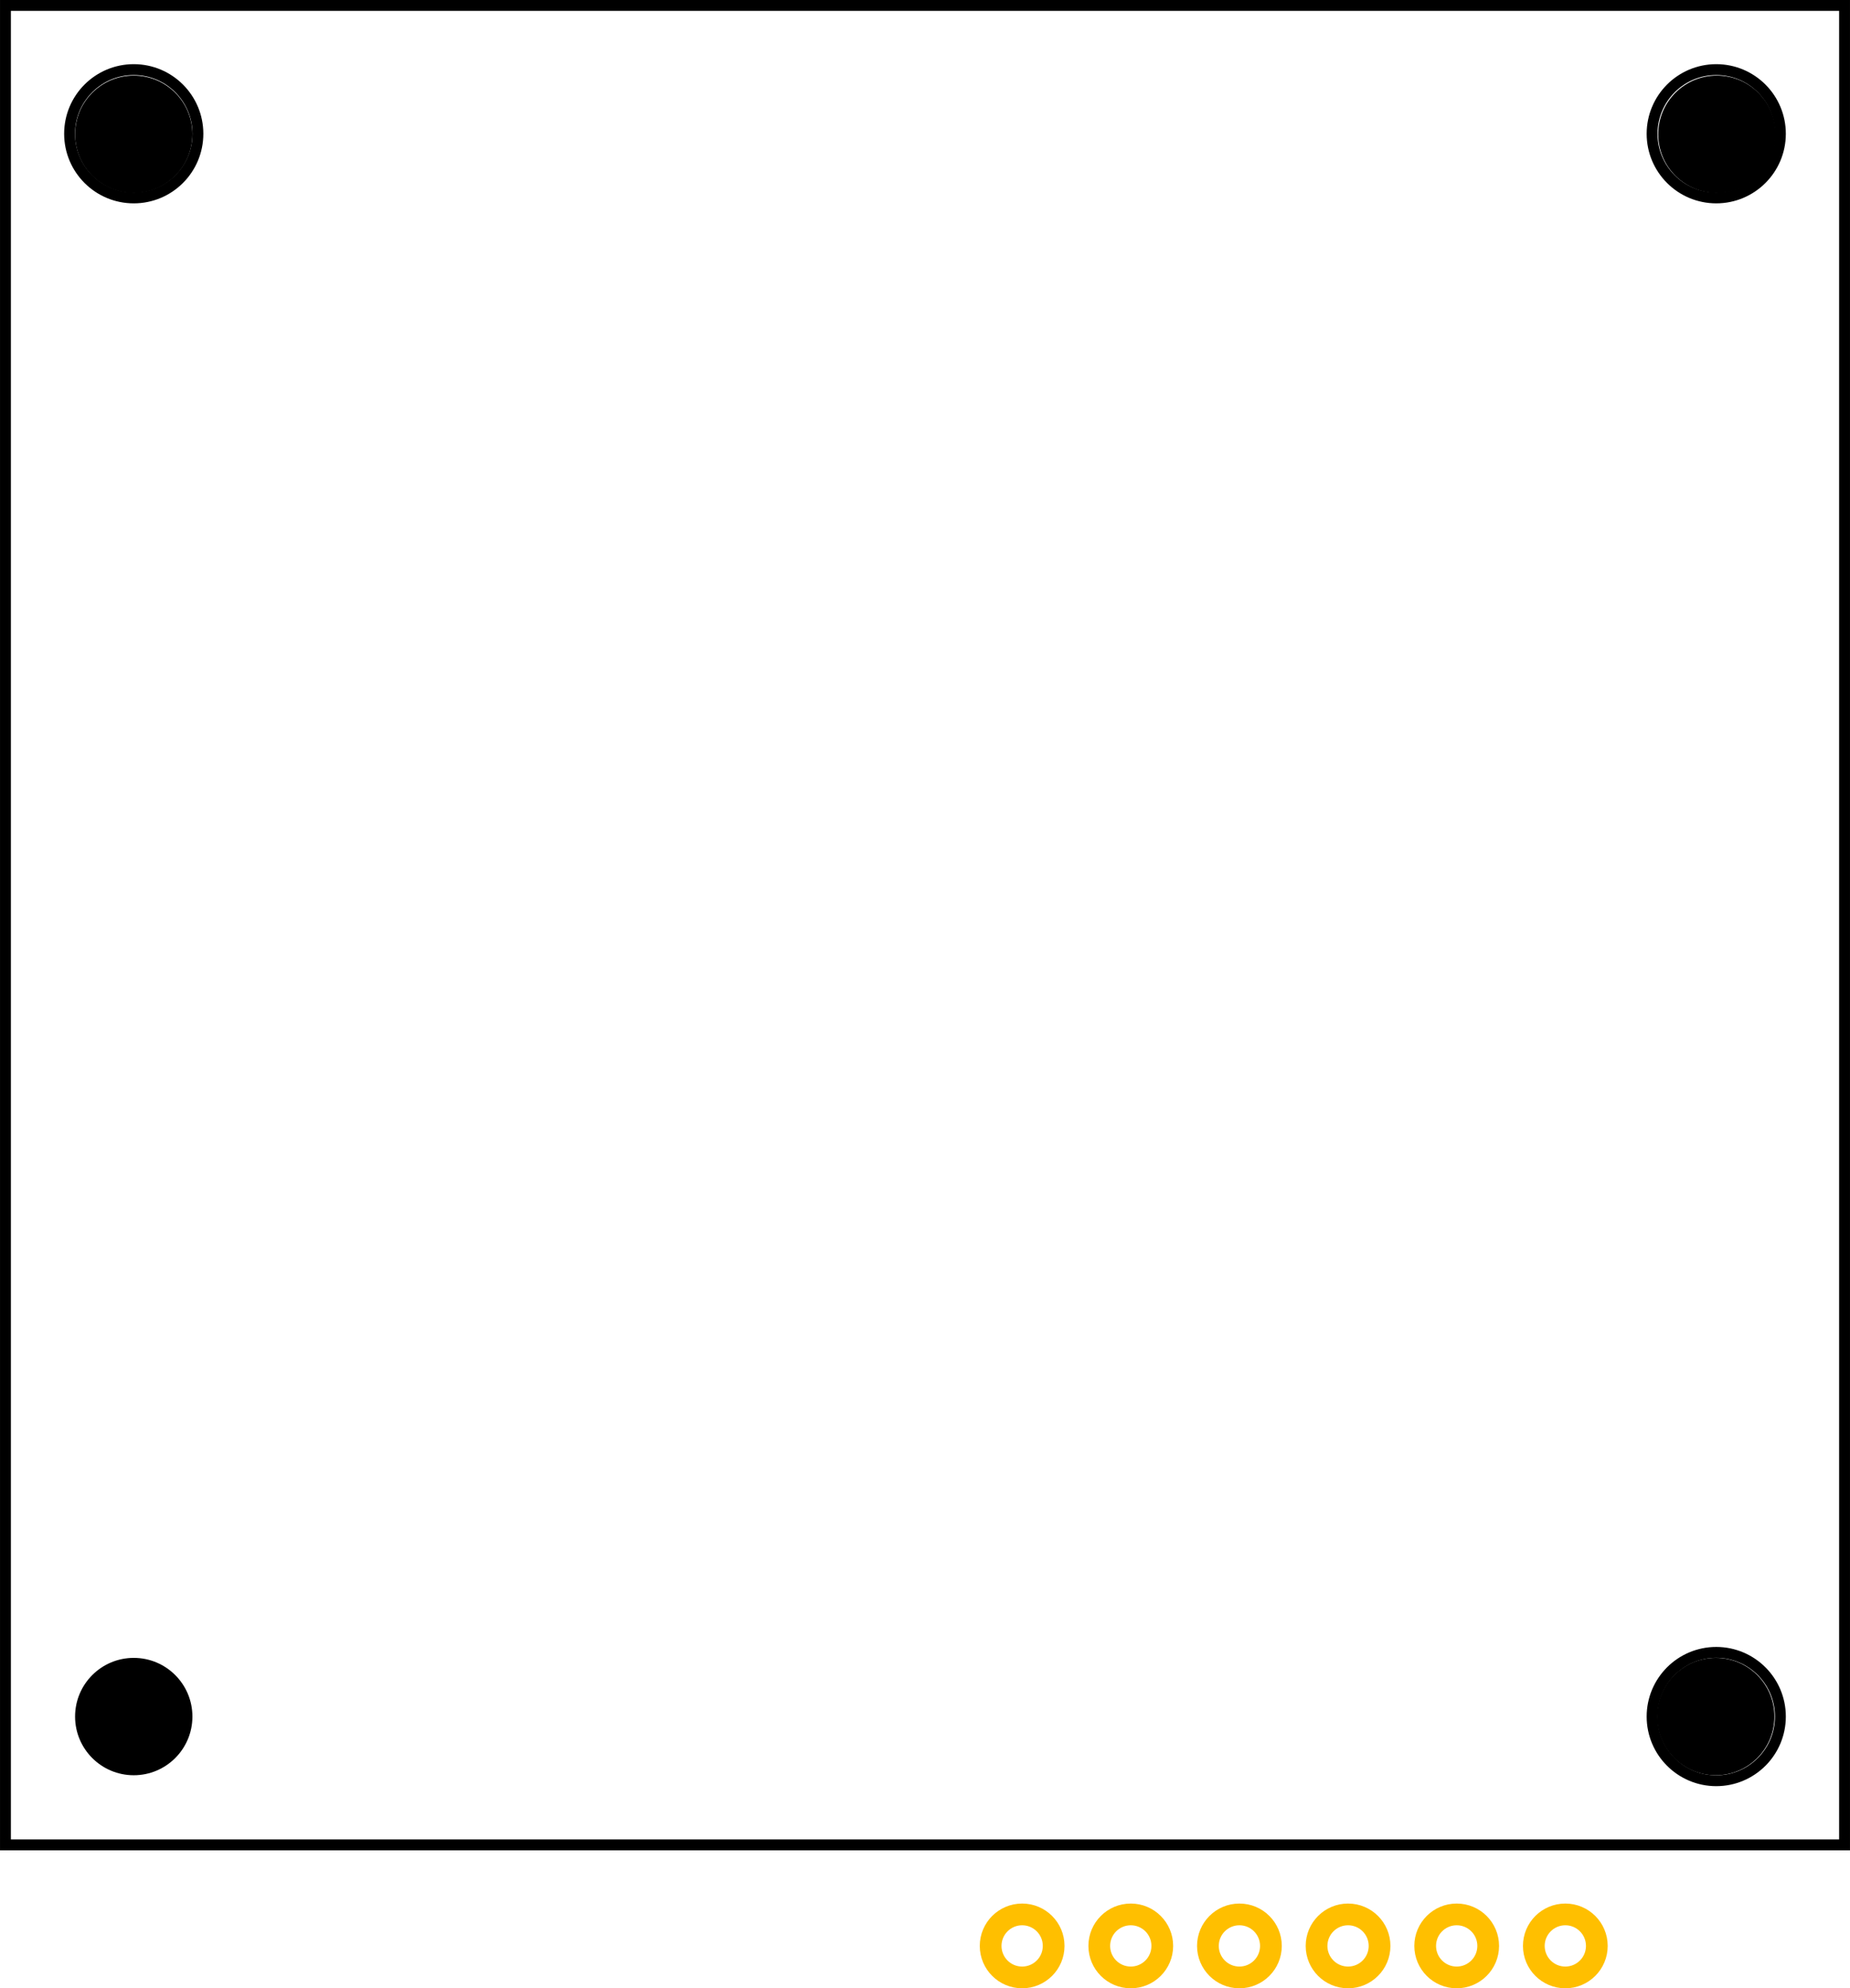<?xml version='1.0' encoding='UTF-8' standalone='no'?>
<svg
  xmlns:dc="http://purl.org/dc/elements/1.1/"
  xmlns:cc="http://creativecommons.org/ns#"
  xmlns:rdf="http://www.w3.org/1999/02/22-rdf-syntax-ns#"
  xmlns:svg="http://www.w3.org/2000/svg"
  xmlns="http://www.w3.org/2000/svg"
  viewBox="0 0 1702.907 1829.896"
  height="46.479mm"
  version="1.1"
  id="svg8"
  width="43.254mm"
  gorn="0">
  <defs
    id="defs5765">
    <defs
      id="defs2"
    />
  </defs>
  <desc
    id="desc2">
    <referenceFile>L298N-motor-driver_1_pcb.svg</referenceFile>
  </desc>
  <g
    id="silkscreen">
    <path
      d="M 5,5 V 1697.907 H 1697.907 V 5 Z m 118.103,59.059 c 32.621,-0.004 59.066,26.442 59.062,59.063 -0.009,32.612 -26.45,59.043 -59.062,59.039 -32.612,0.004 -59.053,-26.428 -59.061,-59.039 -0.004,-32.621 26.441,-59.067 59.061,-59.063 z m 1456.701,0 c 32.613,0.008 59.046,26.45 59.041,59.063 -0.01,32.604 -26.438,59.032 -59.041,59.039 -32.612,0.004 -59.053,-26.428 -59.062,-59.039 0,-32.621 26.441,-59.067 59.062,-59.063 z m 0,1456.683 c 32.613,0.01 59.046,26.45 59.041,59.063 0,32.611 -26.43,59.051 -59.041,59.059 -32.619,0 -59.064,-26.44 -59.062,-59.059 0,-32.621 26.441,-59.067 59.062,-59.063 z"
      id="rect817"
      gorn="0.1.2"
      fill="none"
      stroke="#000000"
      stroke-width="10"
    />
    <circle
      r="54"
      cx="123.104"
      id="circle994"
      cy="1579.813"
      gorn="0.1.106"
      fill="#000000"
      stroke="none"
      stroke-width="0"
    />
    <circle
      gorn="0.1.106"
      cy="123.562"
      id="circle1000"
      cx="123.104"
      r="54"
      fill="#000000"
      stroke="none"
      stroke-width="0"
    />
    <circle
      r="54"
      cx="1580.396"
      id="circle1002"
      cy="123.562"
      gorn="0.1.106"
      fill="#000000"
      stroke="none"
      stroke-width="0"
    />
    <circle
      gorn="0.1.106"
      cy="1579.813"
      id="circle1004"
      cx="1579.354"
      r="54"
      fill="#000000"
      stroke="none"
      stroke-width="0"
    />
  </g>
  <g
    id="copper1">
    <g
      id="copper0">
      <circle
        transform="rotate(-90)"
        cx="-1790.896"
        cy="940.875"
        r="29"
        gorn="0.2.0.0"
        id="connector11pin"
        fill="none"
        stroke="#ffbf00"
        stroke-width="20"
      />
      <circle
        transform="rotate(-90)"
        cx="-1790.896"
        cy="1040.875"
        r="29"
        gorn="0.2.0.1"
        id="connector12pin"
        fill="none"
        stroke="#ffbf00"
        stroke-width="20"
      />
      <circle
        transform="rotate(-90)"
        cx="-1790.896"
        cy="1140.875"
        r="29"
        gorn="0.2.0.2"
        id="connector13pin"
        fill="none"
        stroke="#ffbf00"
        stroke-width="20"
      />
      <circle
        transform="rotate(-90)"
        cx="-1790.896"
        cy="1240.875"
        r="29"
        gorn="0.2.0.3"
        id="connector14pin"
        fill="none"
        stroke="#ffbf00"
        stroke-width="20"
      />
      <circle
        transform="rotate(-90)"
        cx="-1790.896"
        cy="1340.875"
        r="29"
        gorn="0.2.0.4"
        id="connector15pin"
        fill="none"
        stroke="#ffbf00"
        stroke-width="20"
      />
      <circle
        transform="rotate(-90)"
        cx="-1790.896"
        cy="1440.875"
        r="29"
        gorn="0.2.0.5"
        id="connector16pin"
        fill="none"
        stroke="#ffbf00"
        stroke-width="20"
      />
    </g>
  </g>
</svg>
